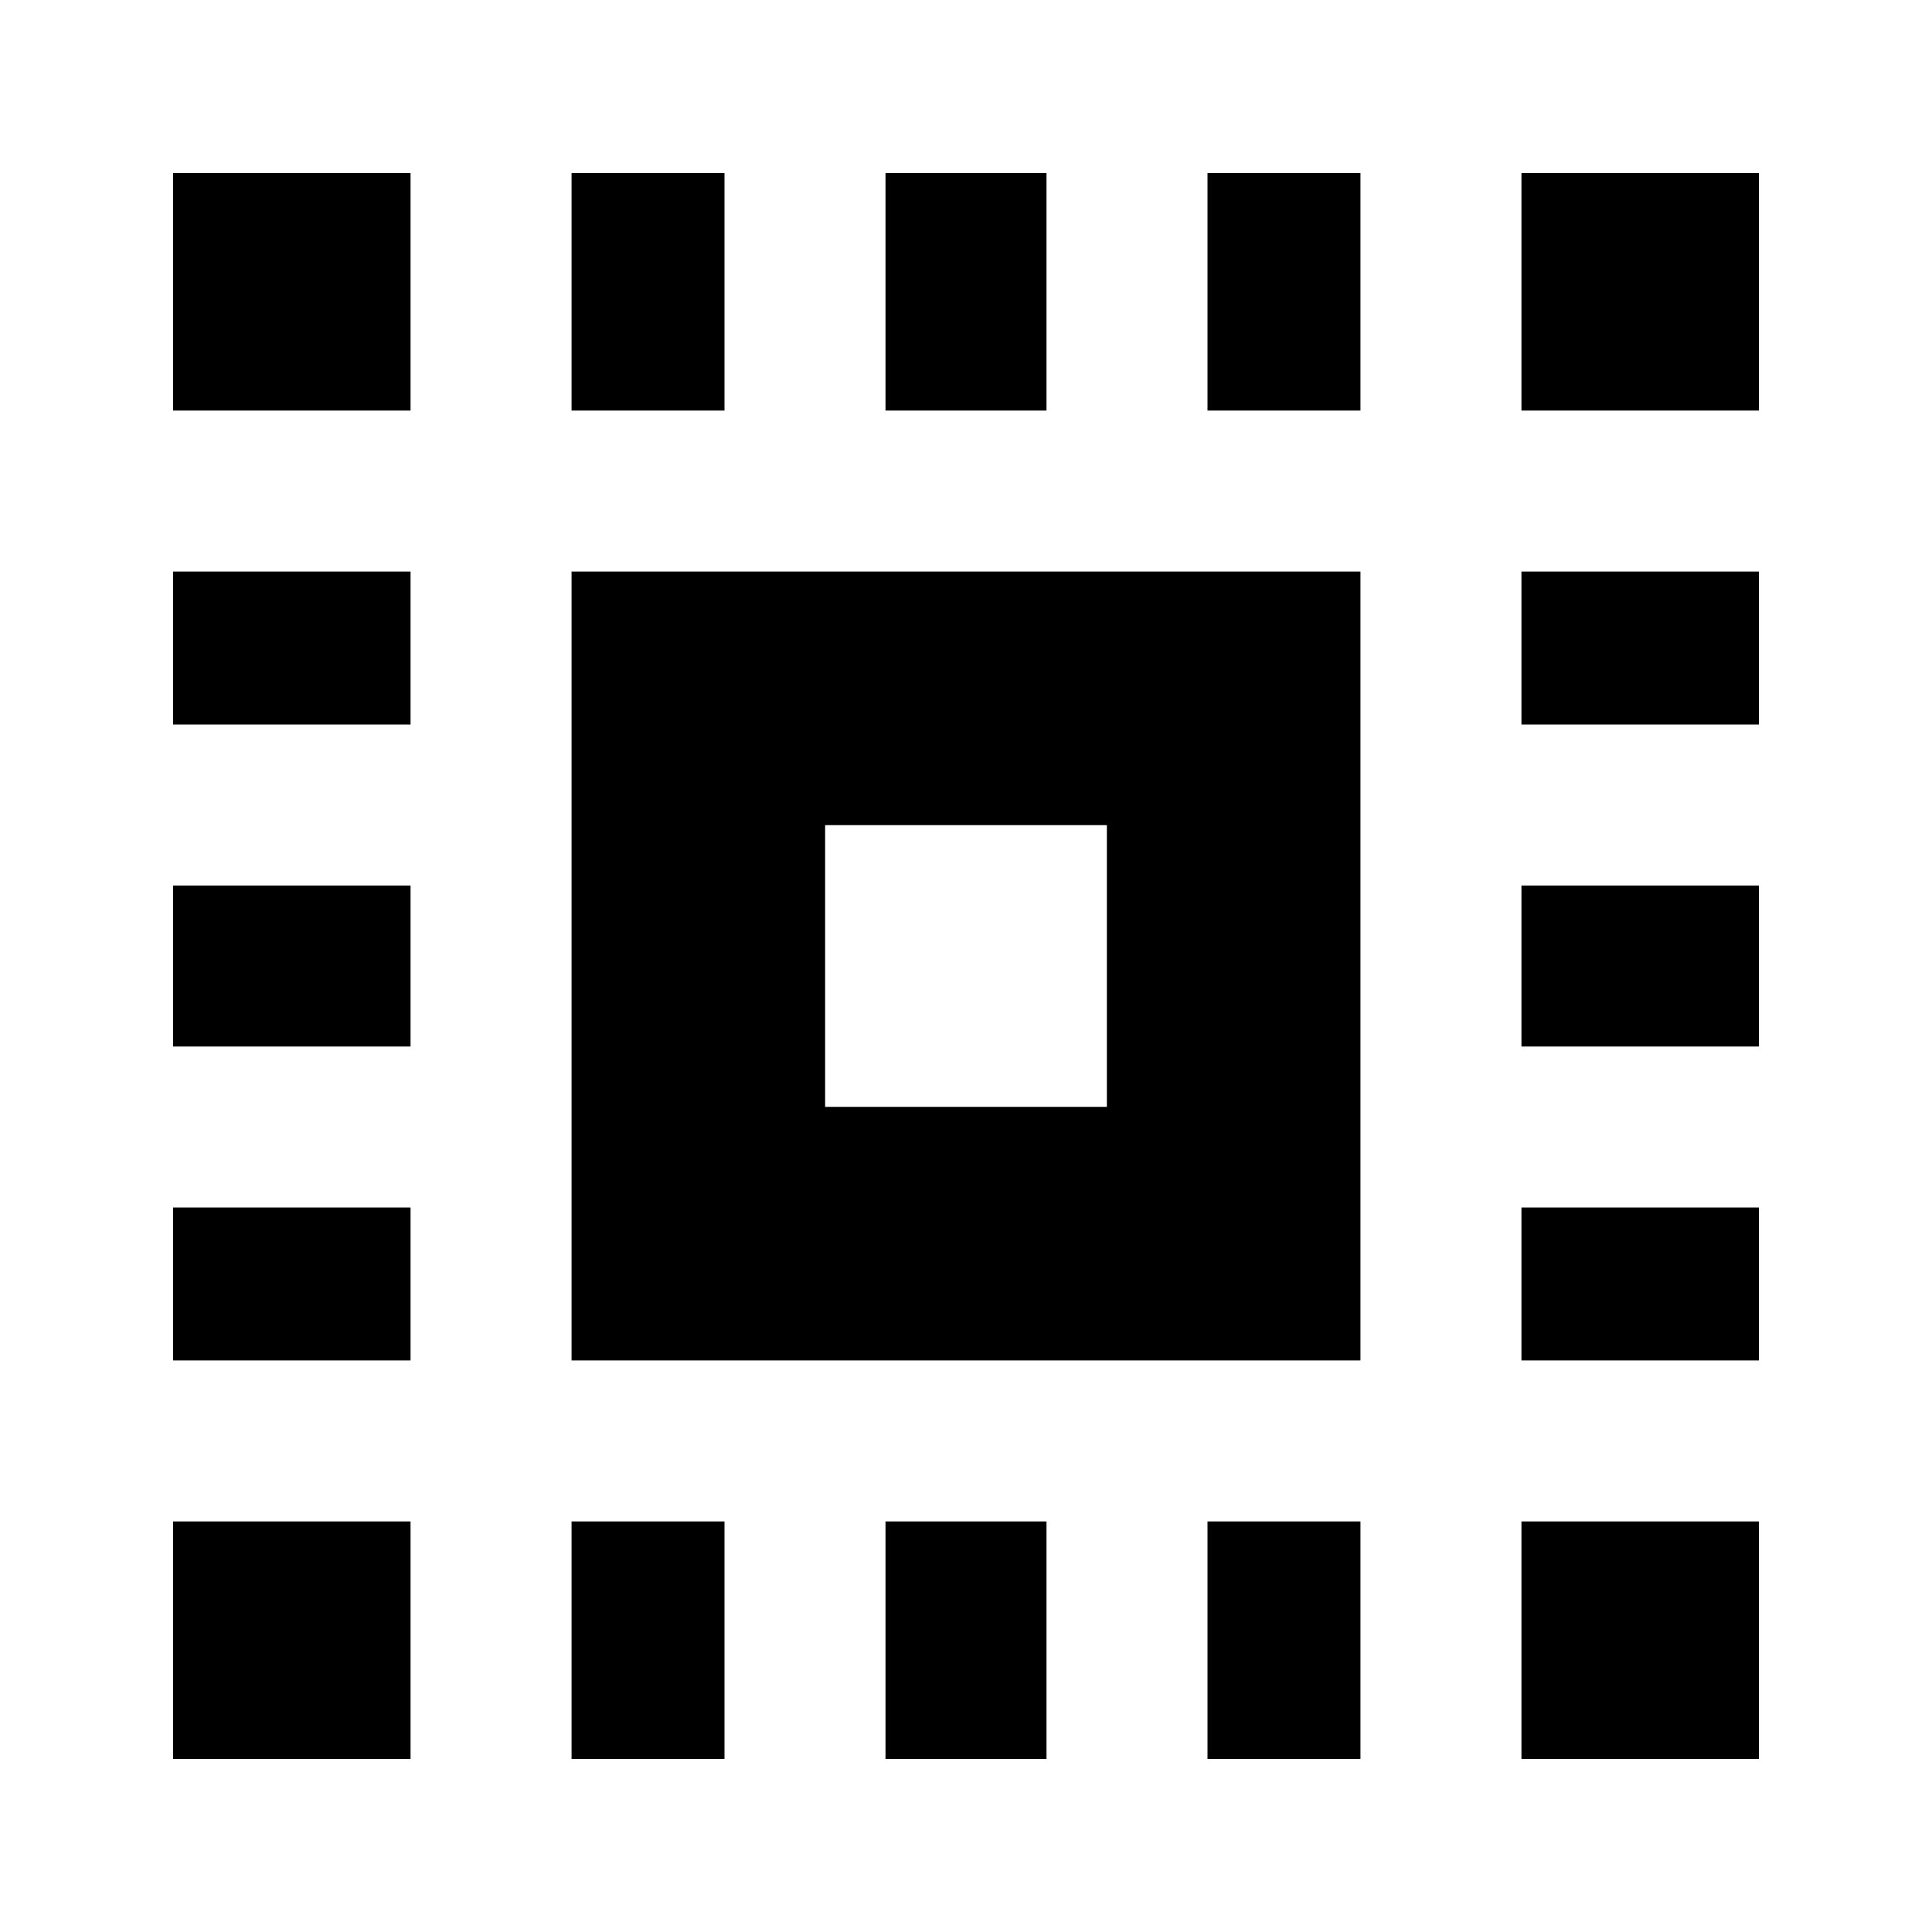 <svg xmlns="http://www.w3.org/2000/svg" height="24" viewBox="0 -960 960 960" width="24"><path d="M284-284v-392h392v392H284Zm126-126h140v-140H410v140ZM284-86v-118h76v118h-76Zm0-670v-118h76v118h-76ZM440-86v-118h80v118h-80Zm0-670v-118h80v118h-80ZM600-86v-118h76v118h-76Zm0-670v-118h76v118h-76Zm-514 0v-118h118v118H86ZM204-86H86v-118h118v118Zm552 0v-118h118v118H756Zm118-670H756v-118h118v118ZM86-284v-76h118v76H86Zm0-156v-80h118v80H86Zm0-160v-76h118v76H86Zm670 316v-76h118v76H756Zm0-156v-80h118v80H756Zm0-160v-76h118v76H756Z"/></svg>